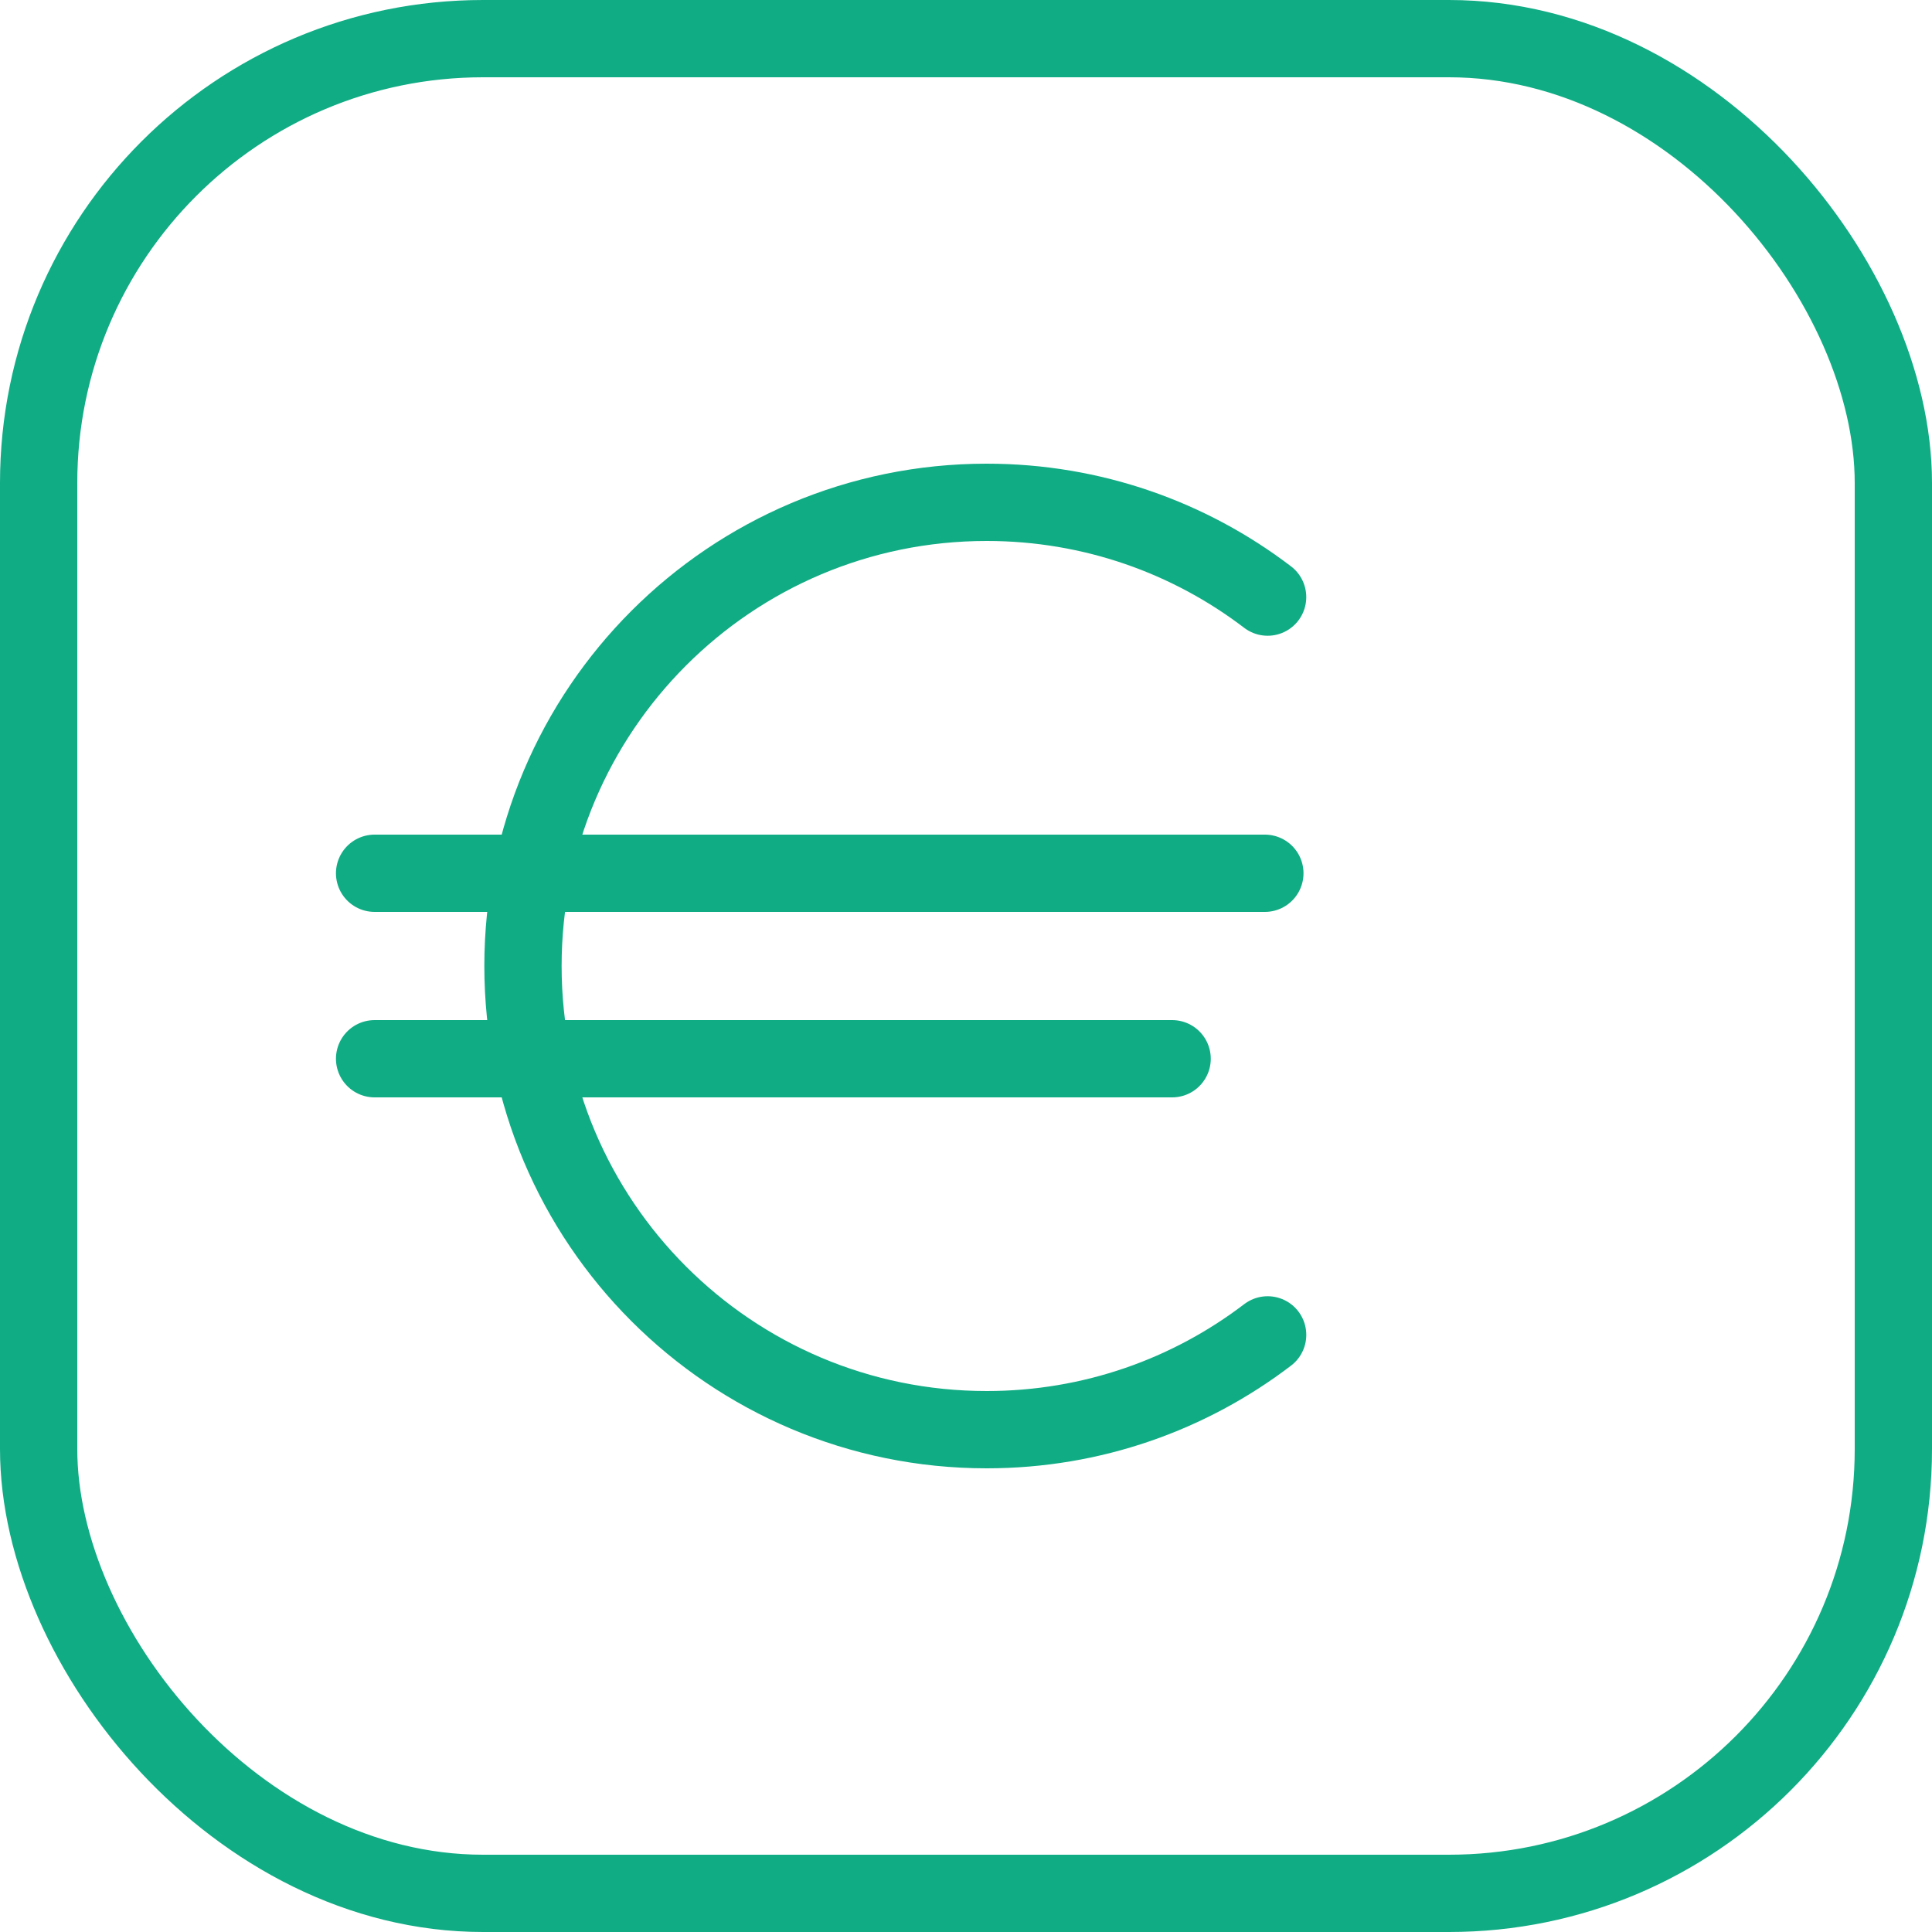 <?xml version="1.0" encoding="UTF-8"?>
<svg width="100px" height="100px" viewBox="0 0 100 100" version="1.1" xmlns="http://www.w3.org/2000/svg" xmlns:xlink="http://www.w3.org/1999/xlink">
    <!-- Generator: Sketch 50.2 (55047) - http://www.bohemiancoding.com/sketch -->
    <title>21. EUR</title>
    <desc>Created with Sketch.</desc>
    <defs></defs>
    <g id="21.-EUR" stroke="none" stroke-width="1" fill="none" fill-rule="evenodd" stroke-linecap="round" stroke-linejoin="round">
        <rect id="Layer-1" stroke="#10AC84" stroke-width="4" x="2" y="2" width="96" height="96" rx="23"></rect>
        <path d="M19.389,45.2 L65.469,45.2" id="Layer-2" stroke="#10AC84" stroke-width="4"></path>
        <path d="M19.389,54.8 L60.669,54.8" id="Layer-3" stroke="#10AC84" stroke-width="4"></path>
        <path d="M65.612,30.906 C61.577,27.828 56.536,26 51.069,26 C37.815,26 27.069,36.745 27.069,50 C27.069,63.255 37.815,74 51.069,74 L51.069,74 C56.537,74 61.577,72.172 65.613,69.093" id="Layer-4" stroke="#10AC84" stroke-width="4"></path>
    </g>
</svg>